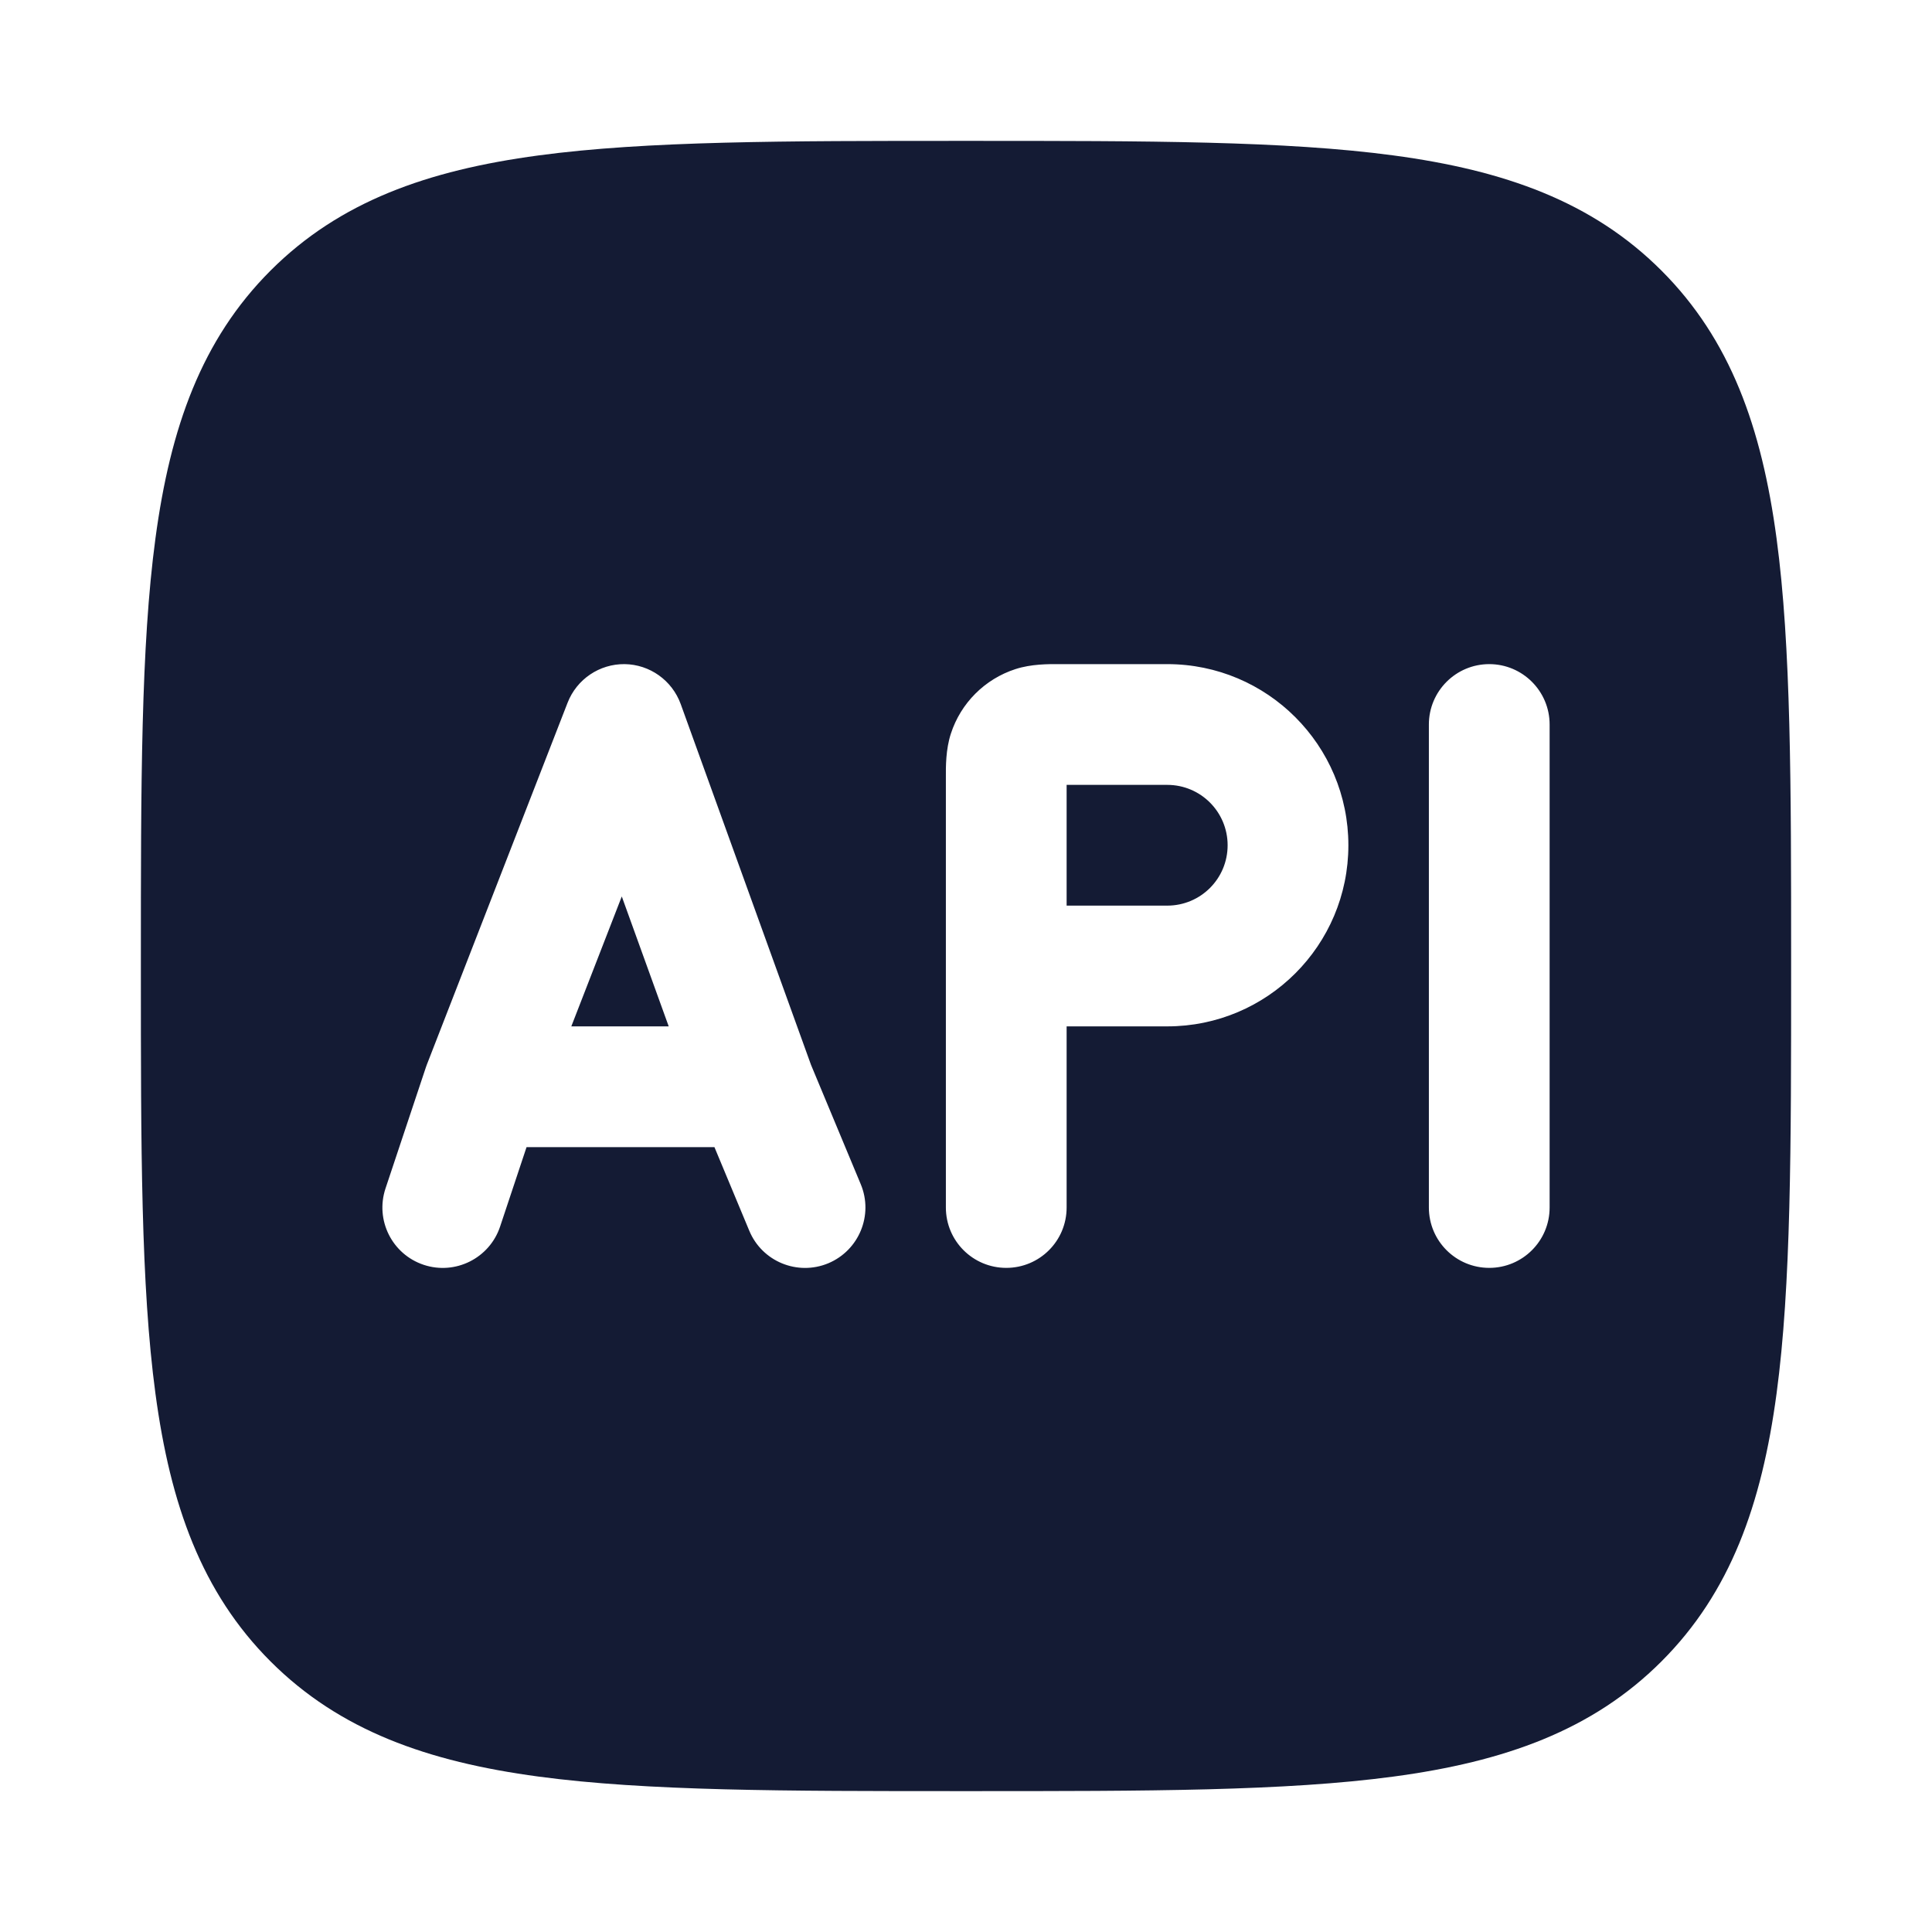<svg width="24" height="24" viewBox="0 0 24 24" fill="none" xmlns="http://www.w3.org/2000/svg">
<path fill-rule="evenodd" clip-rule="evenodd" d="M17.312 1.931C15.969 1.75 14.248 1.75 12.057 1.75H11.943C9.752 1.75 8.031 1.75 6.688 1.931C5.311 2.116 4.219 2.503 3.361 3.361C2.503 4.219 2.116 5.311 1.931 6.688C1.75 8.031 1.75 9.752 1.75 11.943V12.057C1.75 14.248 1.75 15.969 1.931 17.312C2.116 18.689 2.503 19.781 3.361 20.639C4.219 21.497 5.311 21.884 6.688 22.069C8.031 22.25 9.752 22.25 11.943 22.25H11.943H12.057H12.057C14.248 22.25 15.969 22.25 17.312 22.069C18.689 21.884 19.781 21.497 20.639 20.639C21.497 19.781 21.884 18.689 22.069 17.312C22.25 15.969 22.25 14.248 22.25 12.057V12.057V11.943V11.943C22.25 9.752 22.25 8.031 22.069 6.688C21.884 5.311 21.497 4.219 20.639 3.361C19.781 2.503 18.689 2.116 17.312 1.931ZM13.16 8.25L13.2 8.25H14.5C15.743 8.25 16.75 9.258 16.75 10.5C16.75 11.743 15.743 12.75 14.5 12.75H13.25V15C13.25 15.415 12.915 15.75 12.5 15.75C12.086 15.75 11.75 15.415 11.75 15V9.7L11.75 9.66C11.749 9.526 11.748 9.31 11.812 9.114C11.935 8.734 12.234 8.435 12.614 8.312C12.81 8.248 13.026 8.249 13.16 8.25ZM13.25 11.25H14.5C14.915 11.25 15.25 10.915 15.25 10.5C15.25 10.086 14.915 9.75 14.5 9.75H13.25V11.25ZM7.759 8.25C8.072 8.254 8.349 8.452 8.456 8.746L10.075 13.229L10.693 14.712C10.852 15.094 10.671 15.533 10.289 15.693C9.906 15.852 9.467 15.671 9.308 15.289L8.875 14.25H6.541L6.212 15.238C6.081 15.63 5.656 15.843 5.263 15.712C4.87 15.581 4.658 15.156 4.789 14.763L5.289 13.263C5.293 13.252 5.297 13.24 5.301 13.229L7.051 8.729C7.165 8.437 7.447 8.247 7.759 8.25ZM7.097 12.75H8.307L7.724 11.136L7.097 12.75ZM19.25 9C19.25 8.586 18.914 8.25 18.5 8.25C18.086 8.25 17.75 8.586 17.75 9V15C17.75 15.415 18.086 15.75 18.5 15.75C18.914 15.75 19.25 15.415 19.25 15V9Z" fill="#141B34"/>
</svg>
